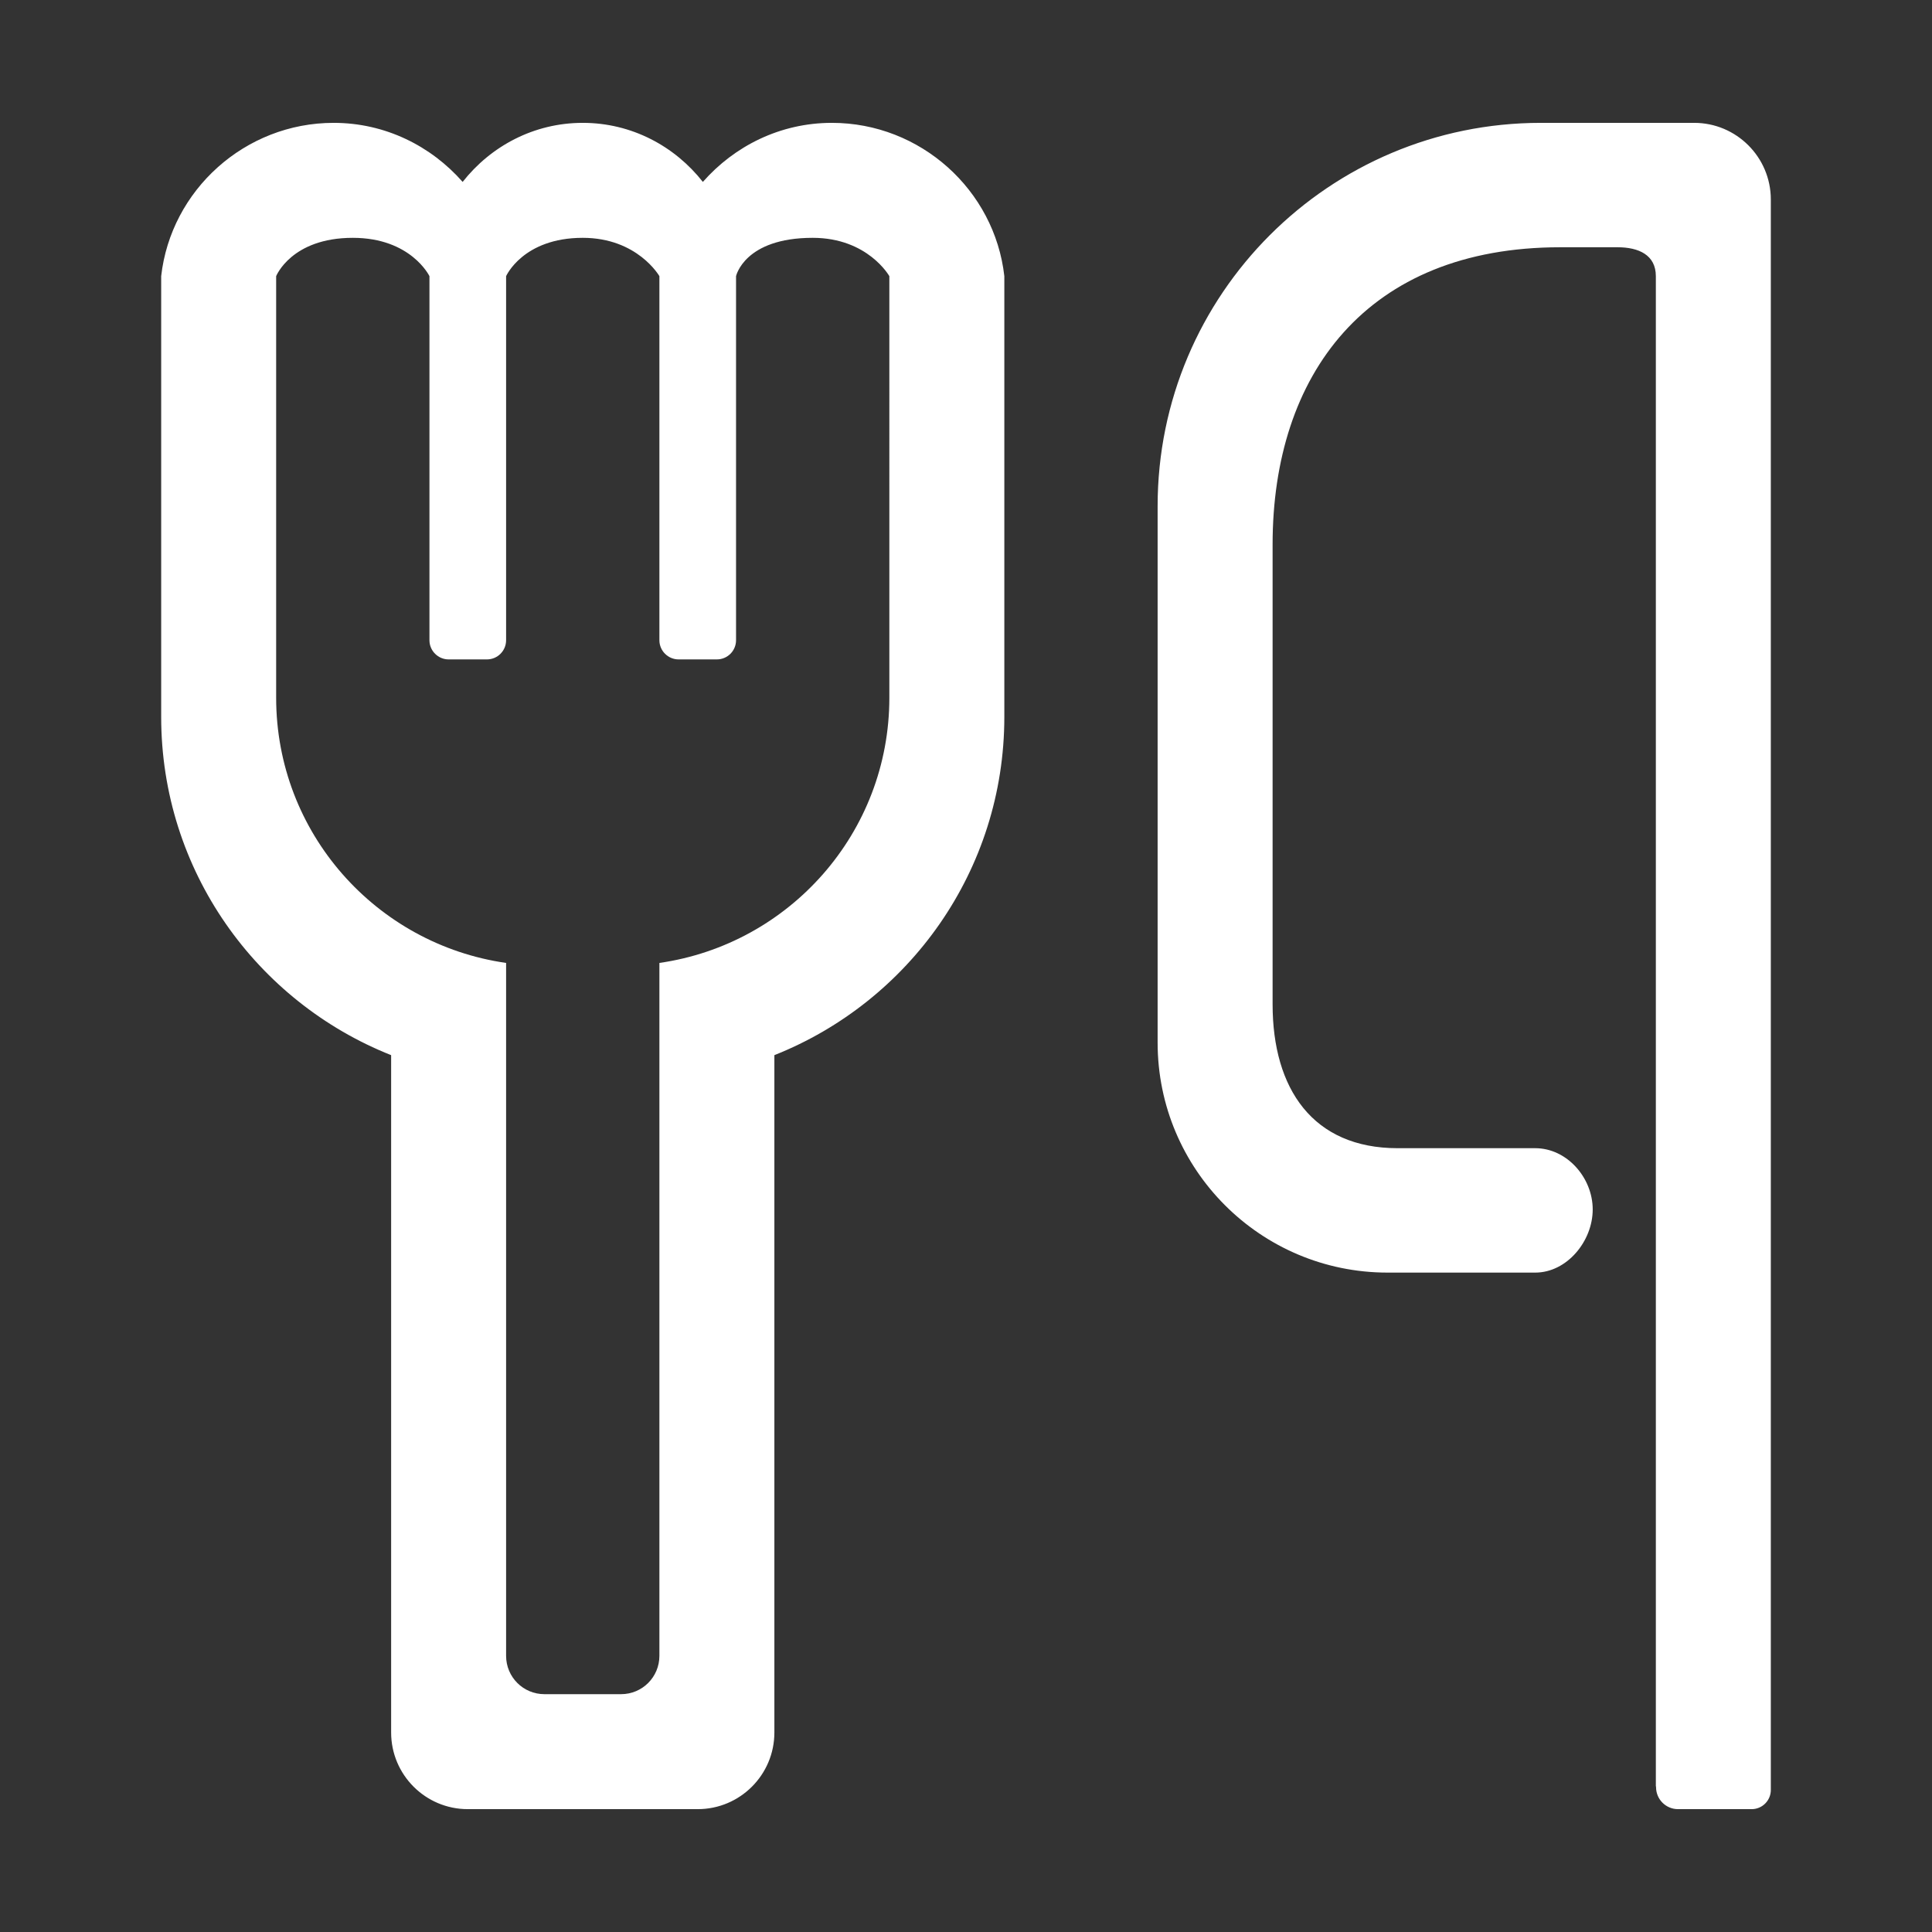 <?xml version="1.0" standalone="no"?><!DOCTYPE svg PUBLIC "-//W3C//DTD SVG 1.1//EN" "http://www.w3.org/Graphics/SVG/1.1/DTD/svg11.dtd"><svg t="1603945347223" class="icon" viewBox="0 0 1024 1024" version="1.1" xmlns="http://www.w3.org/2000/svg" p-id="9345" xmlns:xlink="http://www.w3.org/1999/xlink" width="200" height="200"><rect x="0" y="0" width="1024" height="1024" fill="#333333" stroke="none"/><defs><style type="text/css"></style></defs><path d="M897.95 65.115l-81.253 0c-112.199 0-203.132 90.933-203.132 203.129l0 284.381c0 67.287 54.552 121.878 121.878 121.878l68.1 0c0 0 6.546 0 10.156 0 16.822 0 30.469-16.648 30.469-33.468 0-16.821-13.647-32.471-30.469-32.471-3.61 0-10.156 0-10.156 0l-62.784 0c-44.871 0-66.255-31.382-66.255-76.253L674.504 288.556c0-89.742 49.621-157.505 152.505-157.505l30.311 0c11.228 0 20.313 4.086 20.313 15.315l0 800.28c0.064 0.172 0.109 0.364 0.109 0.601 0 6.426 5.212 11.638 11.638 11.638l39.036 0c5.593 0 10.156-4.562 10.156-10.155L938.573 105.74c0.001-22.416-18.21-40.625-40.624-40.625L897.95 65.115zM440.907 65.115c-27.355 0-51.617 12.259-68.378 31.303-14.879-18.924-37.73-31.303-63.658-31.303-25.928 0-48.778 12.378-63.657 31.303-16.762-19.044-41.023-31.303-68.378-31.303-46.994 0-86.271 35.627-91.408 81.252l0 233.599c0 81.451 50.525 150.961 121.88 179.287l0 359.007c0 22.416 18.188 40.625 40.624 40.625l121.88 0c22.436 0 40.624-18.211 40.624-40.625l0-359.007c71.355-28.326 121.88-97.836 121.88-179.287L532.316 146.367c-5.119-45.624-44.414-81.252-91.407-81.252L440.907 65.115zM471.374 369.811c0 71.61-52.985 130.685-121.88 140.564l0 367.258c0 11.227-9.063 20.313-20.312 20.313l-40.624 0c-11.247 0-20.313-9.085-20.313-20.313L268.245 510.375c-68.893-9.879-121.878-68.954-121.878-140.564L146.368 146.369c0 0 8.075-20.313 40.624-20.313 30.879 0 40.628 20.313 40.628 20.313l0 192.972c0 5.594 4.583 10.156 10.155 10.156l20.313 0c5.615 0 10.156-4.562 10.156-10.156L268.244 146.368c0 0 8.964-20.313 40.624-20.313 29.041 0 40.625 20.313 40.625 20.313l0 192.972c0 5.594 4.582 10.156 10.157 10.156l20.312 0c5.614 0 10.155-4.562 10.155-10.156L390.118 146.368c0 0 4.398-20.313 40.629-20.313 29.245 0 40.624 20.313 40.624 20.313L471.374 369.811z" p-id="9346" fill="#ffffff"></path></svg>